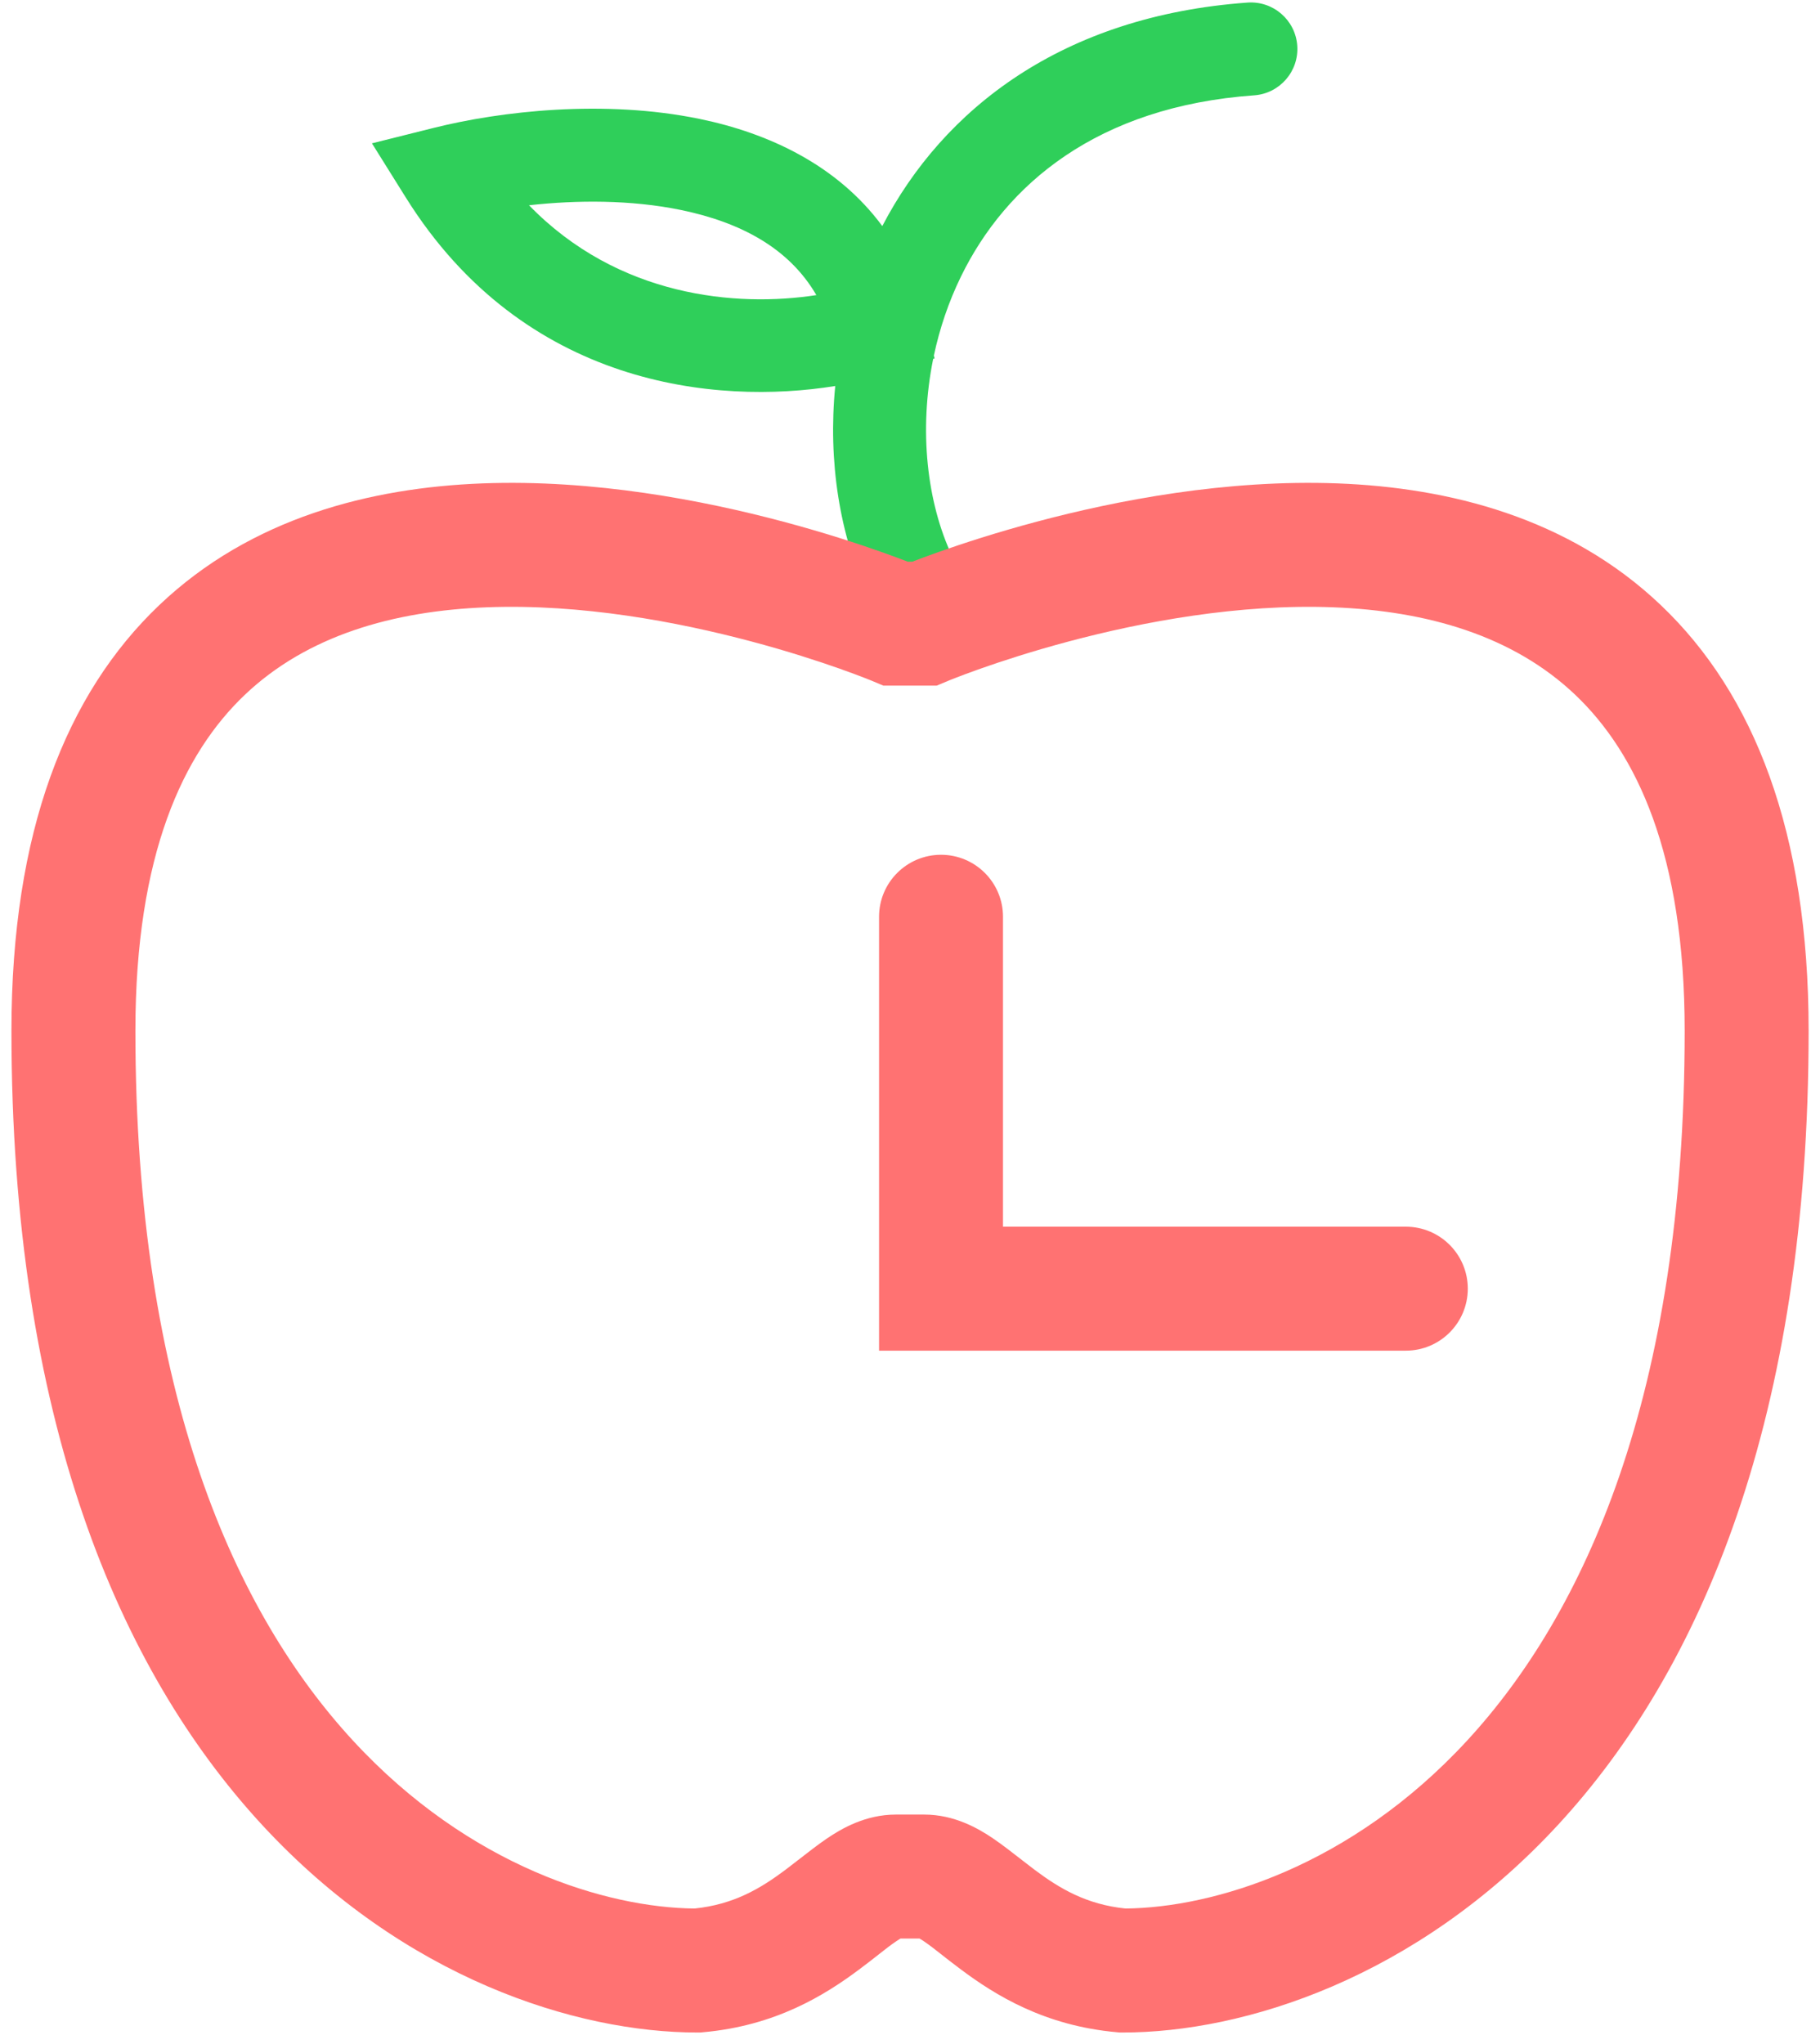<svg width="148" height="167" viewBox="0 0 148 167" fill="none" xmlns="http://www.w3.org/2000/svg">
<path fill-rule="evenodd" clip-rule="evenodd" d="M102.496 7.789C104.589 7.639 106.164 5.822 106.015 3.729C105.865 1.637 104.048 0.062 101.955 0.211C86.829 1.292 77.089 8.892 72.104 18.471C68.409 13.466 62.773 10.865 57.156 9.712C49.342 8.107 40.889 9.088 35.466 10.444L30.397 11.711L33.166 16.142C42.816 31.582 58.518 33.112 68.259 31.538C67.655 37.683 68.617 43.742 70.934 48.666C71.828 50.564 74.09 51.378 75.988 50.485C77.886 49.592 78.701 47.329 77.808 45.431C75.751 41.061 75.078 35.161 76.263 29.319L76.377 29.281L76.319 29.05C76.787 26.851 77.52 24.663 78.543 22.572C82.209 15.077 89.661 8.706 102.496 7.789ZM66.715 24.111C60.175 25.119 50.511 24.265 43.234 16.771C47.129 16.339 51.559 16.317 55.628 17.153C60.535 18.161 64.489 20.28 66.715 24.111Z" fill="#2FCF5A"/>
<path fill-rule="evenodd" clip-rule="evenodd" d="M72.012 45.091C72.92 45.411 73.652 45.686 74.181 45.891H74.561C75.09 45.686 75.822 45.411 76.73 45.091C78.67 44.405 81.425 43.503 84.727 42.623C91.279 40.876 100.225 39.15 109.329 39.496C118.418 39.843 128.209 42.285 135.732 49.446C143.333 56.681 147.806 67.952 147.806 84.225C147.806 115.883 139.027 136.413 127.344 149.079C115.73 161.67 101.617 166.064 91.753 166.065H91.53L91.308 166.045C85.348 165.519 81.323 163.001 78.526 160.912C77.795 160.367 77.287 159.966 76.866 159.634C76.357 159.232 75.977 158.933 75.49 158.603C75.341 158.502 75.227 158.433 75.147 158.387H73.595C73.515 158.433 73.401 158.502 73.252 158.603C72.765 158.933 72.385 159.232 71.876 159.634C71.455 159.966 70.947 160.367 70.216 160.912C67.419 163.001 63.394 165.519 57.434 166.045L57.212 166.065H56.989C47.125 166.064 33.012 161.67 21.398 149.079C9.715 136.413 0.935 115.883 0.935 84.225C0.935 67.952 5.409 56.681 13.01 49.446C20.533 42.285 30.324 39.843 39.413 39.496C48.517 39.15 57.463 40.876 64.015 42.623C67.317 43.503 70.072 44.405 72.012 45.091ZM77.482 55.628L77.484 55.628L77.484 55.627L77.486 55.627L77.506 55.618L77.54 55.605L77.62 55.572C77.727 55.529 77.894 55.462 78.118 55.375C78.566 55.201 79.24 54.947 80.106 54.64C81.841 54.027 84.337 53.209 87.336 52.41C93.387 50.797 101.244 49.325 108.943 49.618C116.657 49.912 123.669 51.948 128.748 56.783C133.75 61.544 137.677 69.787 137.677 84.225C137.677 113.987 129.461 131.844 119.899 142.211C110.37 152.542 99.128 155.865 91.982 155.934C88.79 155.605 86.61 154.308 84.586 152.796C84.317 152.595 83.968 152.324 83.583 152.024L83.582 152.023L83.582 152.023C82.798 151.413 81.866 150.687 81.161 150.211C79.969 149.405 78.017 148.258 75.53 148.258H73.212C70.725 148.258 68.773 149.405 67.581 150.211C66.876 150.687 65.944 151.413 65.16 152.023L65.159 152.024C64.774 152.324 64.425 152.595 64.156 152.796C62.132 154.308 59.952 155.605 56.76 155.934C49.614 155.865 38.372 152.542 28.843 142.211C19.281 131.844 11.065 113.987 11.065 84.225C11.065 69.787 14.992 61.544 19.994 56.783C25.073 51.948 32.085 49.912 39.799 49.618C47.498 49.325 55.355 50.797 61.406 52.41C64.405 53.209 66.901 54.027 68.636 54.64C69.502 54.947 70.176 55.201 70.624 55.375C70.848 55.462 71.015 55.529 71.122 55.572C71.175 55.593 71.213 55.609 71.236 55.618L71.256 55.627L71.258 55.627L71.258 55.628L71.26 55.628L72.194 56.02H73.212H75.53H76.548L77.482 55.628ZM81.968 74.903C81.968 72.106 79.7 69.839 76.903 69.839C74.106 69.839 71.839 72.106 71.839 74.903V105.29V110.355H76.903H114.887C117.684 110.355 119.952 108.087 119.952 105.29C119.952 102.493 117.684 100.226 114.887 100.226H81.968V74.903Z" fill="#FF7272"/>
</svg>
